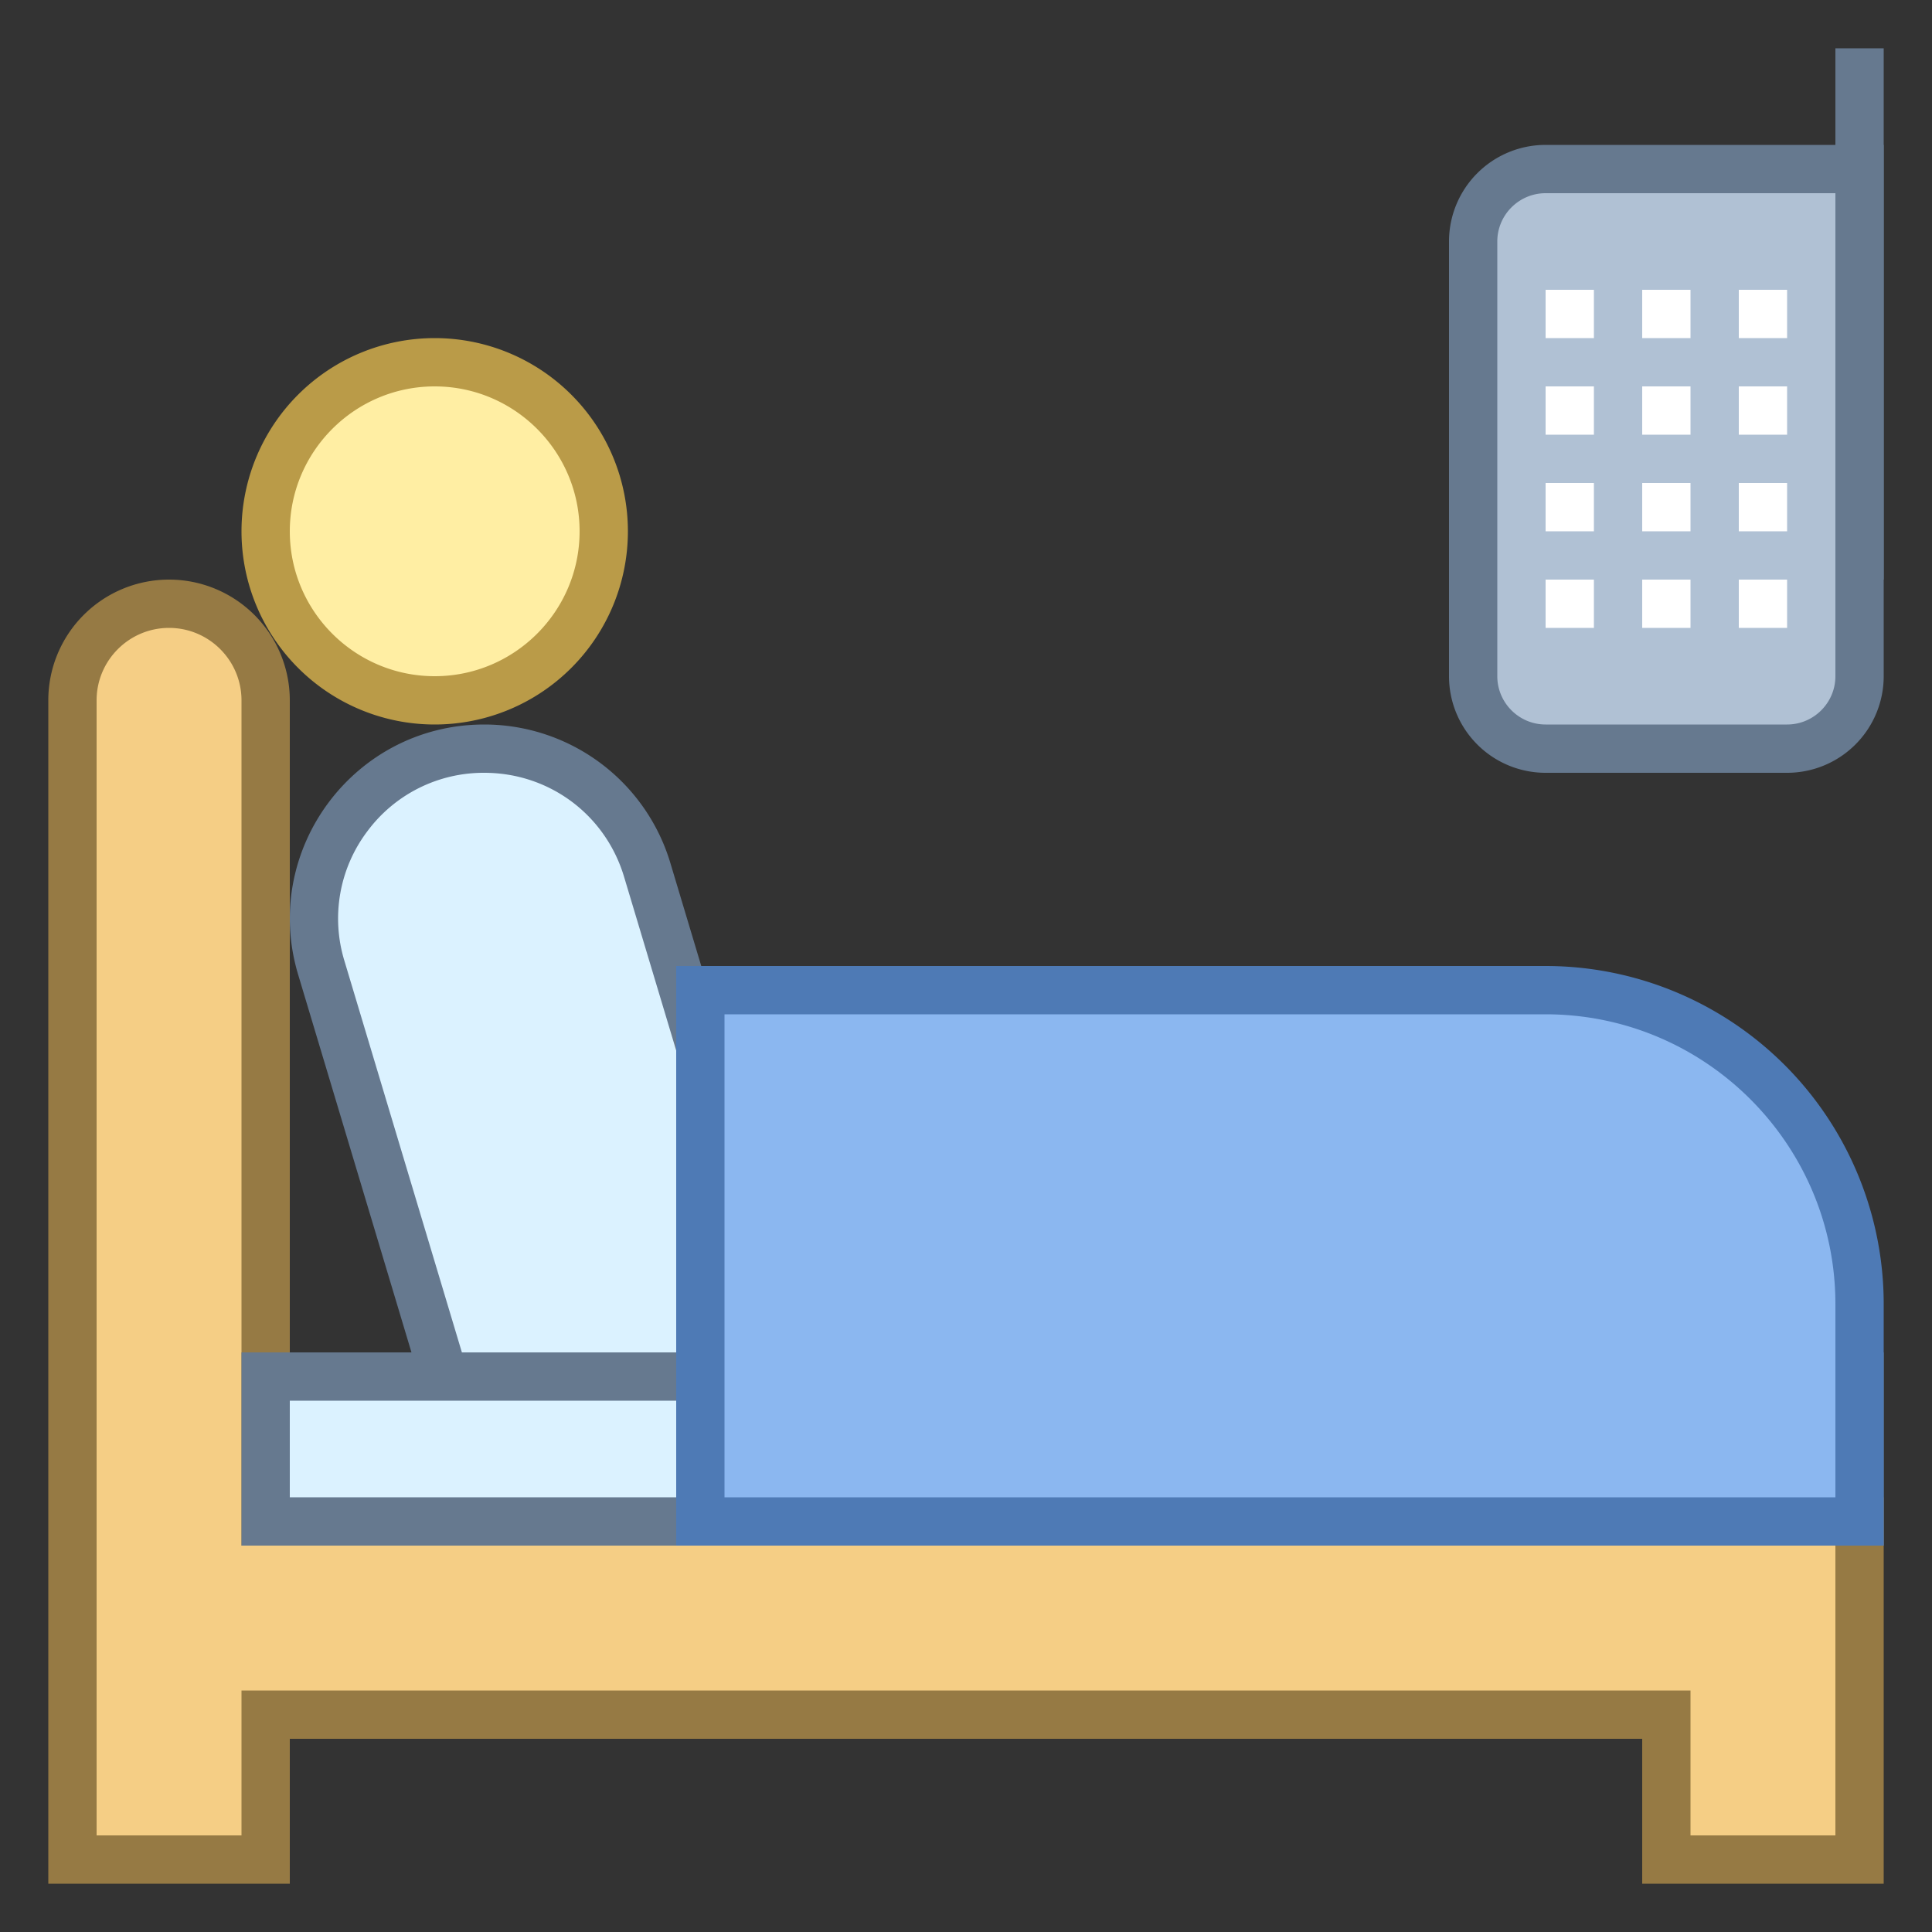 <svg viewBox="0 0 40 40" xmlns="http://www.w3.org/2000/svg"><rect x="0" y="0" width="40" height="40" fill="#333333" stroke="none"/><path d="M9.19 28.5l-2.54-8.465a3.499 3.499 0 01.549-3.116 3.493 3.493 0 012.826-1.419 3.503 3.503 0 013.375 2.51l3.146 10.49H9.19z" fill="#dbf2ff"></path><path d="M10.026 16c1.345 0 2.509.866 2.895 2.154L15.875 28H9.563L7.13 19.891a2.997 2.997 0 01.47-2.673A2.997 2.997 0 0110.026 16m0-1c-2.695 0-4.628 2.598-3.853 5.179L8.819 29h8.4l-3.34-11.133A4.023 4.023 0 0010.026 15z" fill="#66798f"></path><path d="M32 15.5c-.827 0-1.5-.673-1.5-1.5V5c0-.827.673-1.5 1.5-1.5h6.5V14c0 .827-.673 1.5-1.5 1.5h-5z" fill="#b0c1d4"></path><path d="M38 4v10c0 .551-.449 1-1 1h-5c-.551 0-1-.449-1-1V5c0-.551.449-1 1-1h6m1-1h-7a2 2 0 00-2 2v9a2 2 0 002 2h5a2 2 0 002-2V3z" fill="#66798f"></path><path fill="none" stroke="#66798f" stroke-miterlimit="10" d="M38.5 12V1"></path><path fill="#fff" d="M36 6h1v1h-1zM34 6h1v1h-1zM32 6h1v1h-1zM36 8h1v1h-1zM34 8h1v1h-1zM32 8h1v1h-1zM36 10h1v1h-1zM34 10h1v1h-1zM32 10h1v1h-1zM36 12h1v1h-1zM34 12h1v1h-1zM32 12h1v1h-1z"></path><path d="M34.5 38.5v-3h-29v3h-4v-24c0-1.103.897-2 2-2s2 .897 2 2v17h33v7h-4z" fill="#f5ce85"></path><path d="M3.5 13c.827 0 1.5.673 1.5 1.5V32h33v6h-3v-3H5v3H2V14.5c0-.827.673-1.5 1.5-1.5m0-1A2.5 2.5 0 001 14.5V39h5v-3h28v3h5v-8H6V14.5A2.5 2.5 0 003.5 12z" fill="#967a44"></path><g><path fill="#dbf2ff" d="M5.5 28.5h33v3h-33z"></path><path d="M38 29v2H6v-2h32m1-1H5v4h34v-4z" fill="#66798f"></path></g><g><path d="M14.5 31.5v-11H32c3.584 0 6.5 2.916 6.5 6.5v4.5h-24z" fill="#8bb7f0"></path><path d="M32 21c3.308 0 6 2.692 6 6v4H15V21h17m0-1H14v12h25v-5a7 7 0 00-7-7z" fill="#4e7ab5"></path></g><g><circle cx="9" cy="11" r="3.5" fill="#ffeea3"></circle><path d="M9 8c1.654 0 3 1.346 3 3s-1.346 3-3 3-3-1.346-3-3 1.346-3 3-3m0-1a4 4 0 100 8 4 4 0 000-8z" fill="#ba9b48"></path></g></svg>